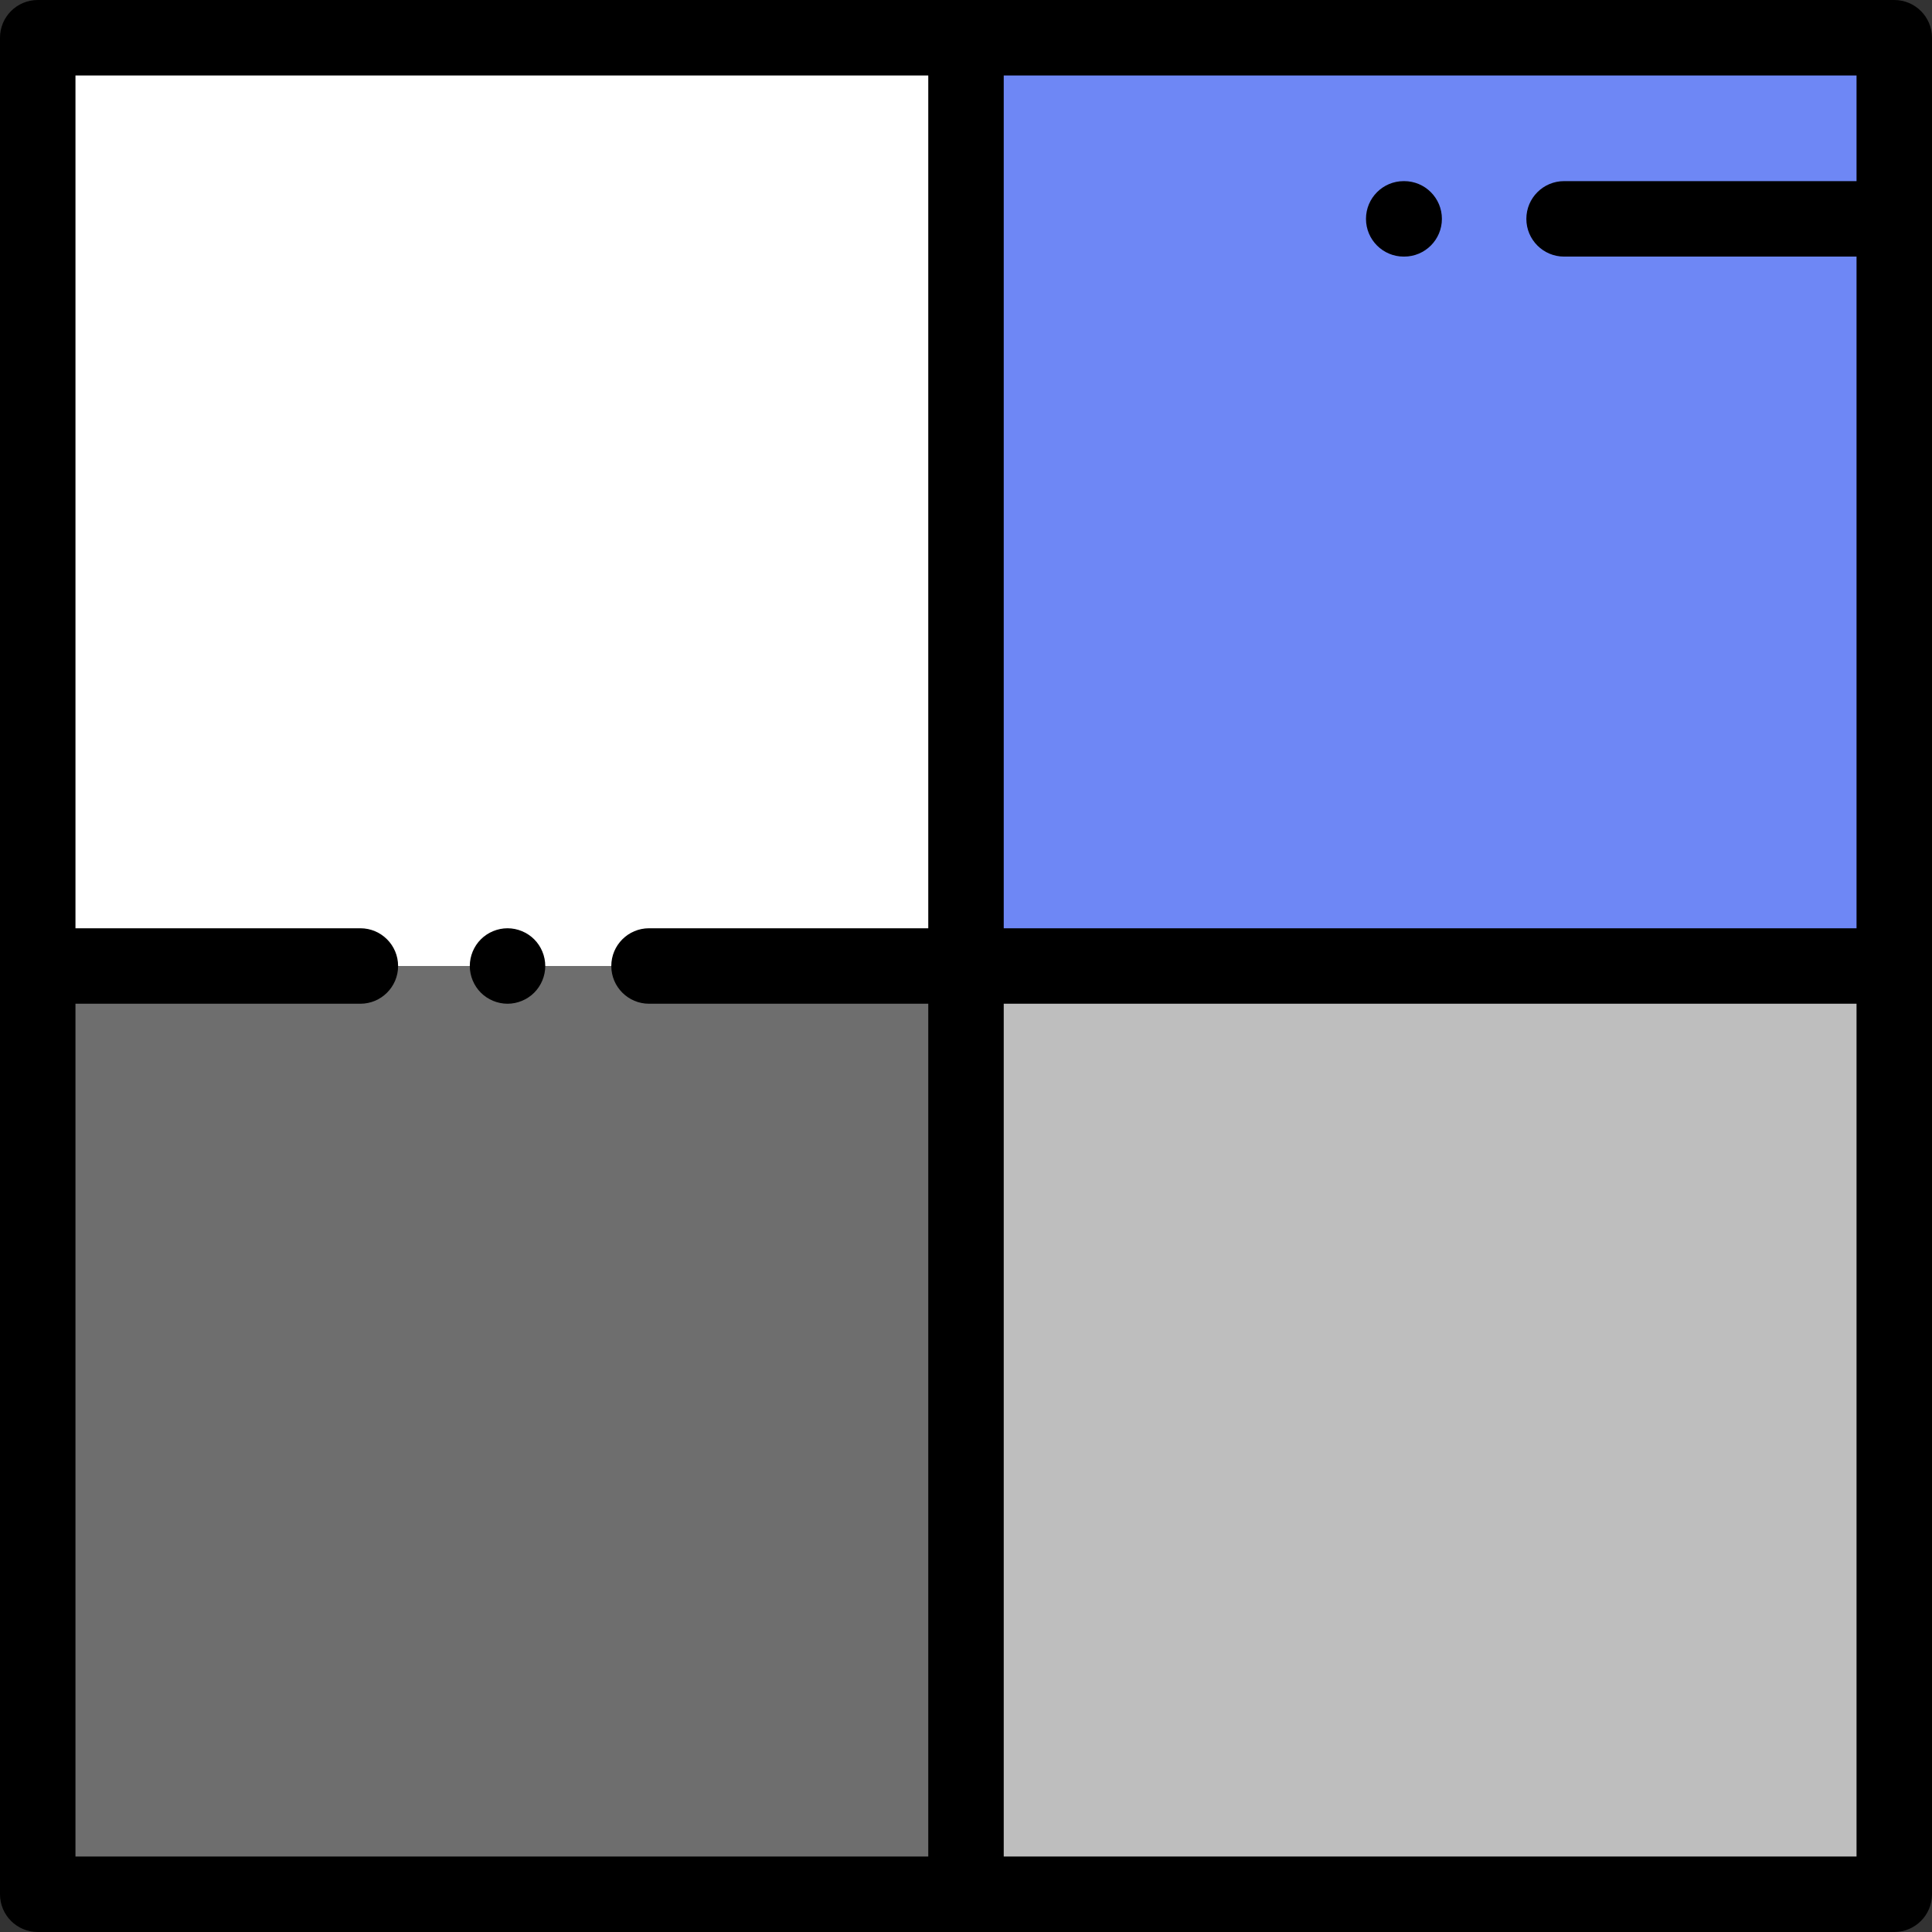 <svg xmlns="http://www.w3.org/2000/svg" xmlns:xlink="http://www.w3.org/1999/xlink" id="Capa_1" x="0" y="0" version="1.1" viewBox="0 0 512 512" style="enable-background:new 0 0 512 512" xml:space="preserve"><rect x="0" y="0" width="512" height="512" fill="#333333" stroke="none"/><rect x="10" y="256" style="fill:#6e6e6e" width="246" height="246"/><rect x="256" y="256" style="fill:#bebebe" width="246" height="246"/><rect x="10" y="10" style="fill:#fff" width="246" height="246"/><rect x="256" y="10" style="fill:#6e87f5" width="246" height="246"/><path d="M134.5,246c-2.63,0-5.21,1.07-7.07,2.93c-1.86,1.86-2.93,4.44-2.93,7.07s1.069,5.21,2.93,7.07s4.44,2.93,7.07,2.93	s5.21-1.07,7.069-2.93c1.86-1.86,2.931-4.44,2.931-7.07s-1.07-5.21-2.931-7.07C139.71,247.07,137.13,246,134.5,246z"/><path d="M502,0H10C4.478,0,0,4.477,0,10v492c0,5.523,4.478,10,10,10h492c5.522,0,10-4.477,10-10V10C512,4.477,507.522,0,502,0z M492,48h-77.5c-5.522,0-10,4.477-10,10s4.478,10,10,10H492v178H266V20h226V48z M20,266h75.5c5.522,0,10-4.477,10-10	s-4.478-10-10-10H20V20h226v226h-74c-5.522,0-10,4.477-10,10c0,5.523,4.478,10,10,10h74v226H20V266z M492,492H266V266h226V492z"/><path d="M372,68h0.118c5.522,0,10-4.477,10-10s-4.478-10-10-10H372c-5.522,0-10,4.477-10,10S366.478,68,372,68z"/></svg>